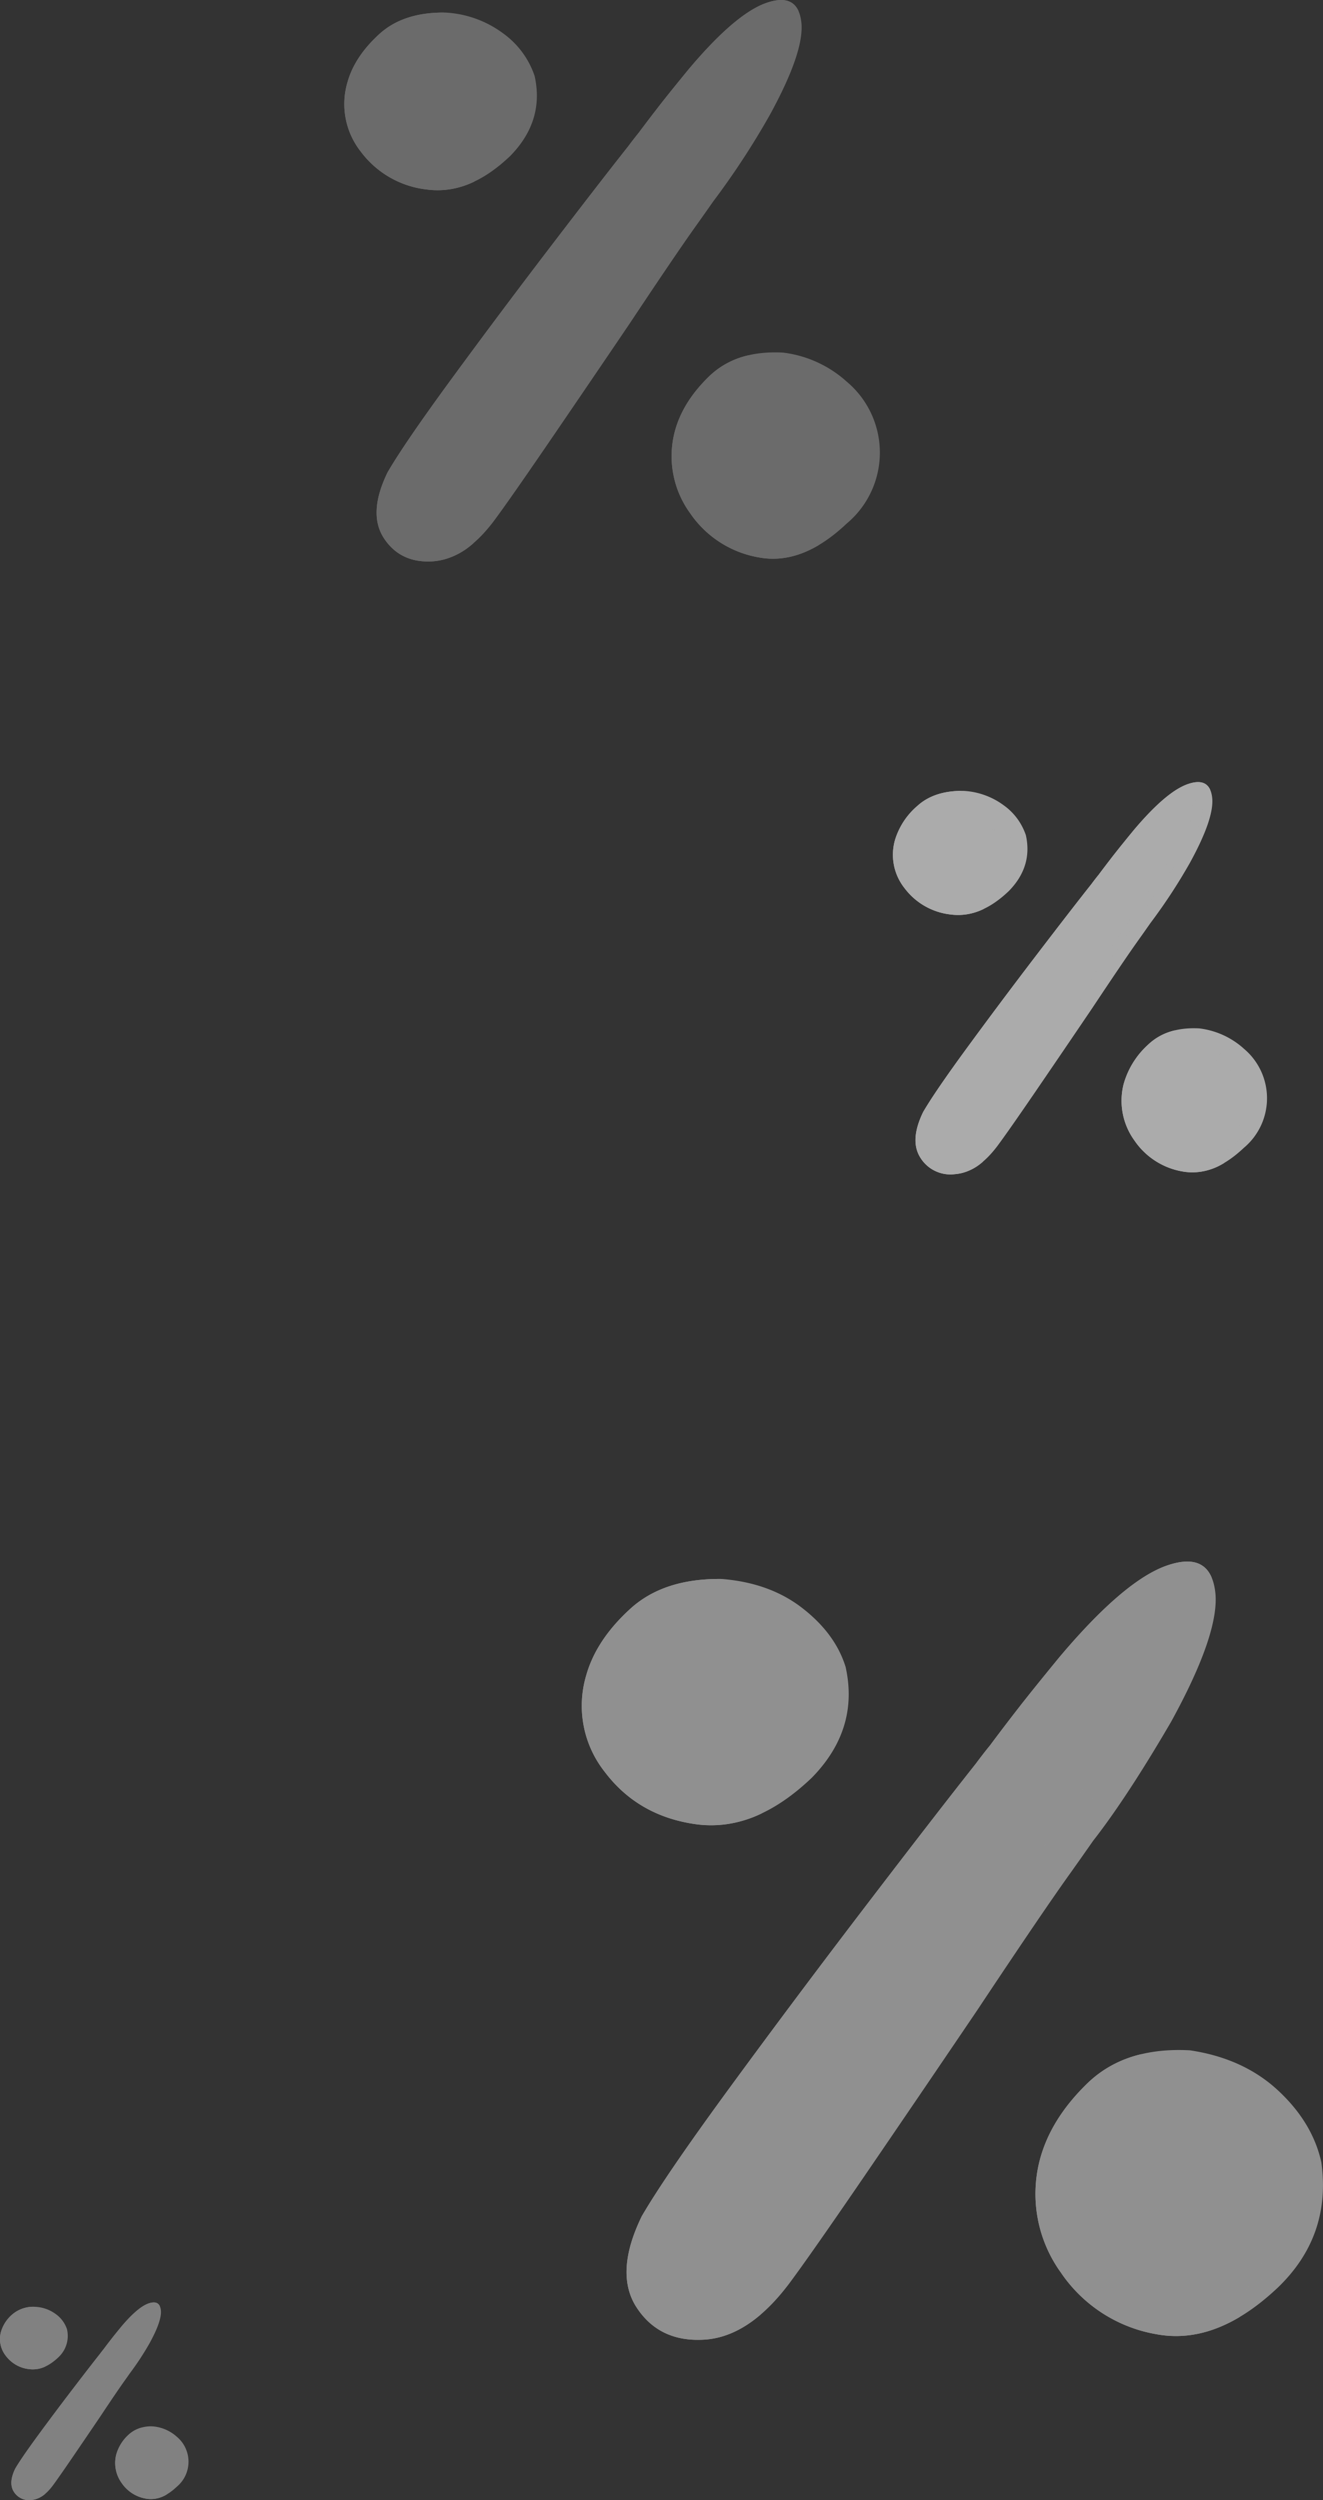 <svg xmlns="http://www.w3.org/2000/svg" width="330.386" height="624.181" viewBox="0 0 330.386 624.181">
  <rect x="0" y="0" width="330.386" height="624.181" fill="#333333" stroke="none"/>
  <g id="Group_1250" data-name="Group 1250" transform="translate(-1186 -1091.133)">
    <g id="_" data-name="%" transform="translate(1331.31 1481)" opacity="0.48">
      <path id="_2" data-name="%" d="M463.347,275.28q13.733-20.088,27.9-41.02,16.115-24.247,22.979-33.841,3.1-4.345,5.88-8.337,8.532-10.931,19.506-29.76,12.33-22.444,11.006-32.58t-12.026-6.437q-10.7,3.7-26.87,22.879-6.733,8.2-10.353,12.859t-6.978,9.167q-1.609,1.963-3.62,4.663-9.779,12.347-27.355,35.344t-33.841,45.2q-16.265,22.2-22.16,32.357-6.927,14.236-1.226,22.864t16.862,7.943q11.162-.685,21.186-14Q449.609,295.374,463.347,275.28ZM566.305,254.35q-8.653-8.021-22-10.005-16.2-.863-25.573,8.211t-12,19.493a33.555,33.555,0,0,0,5.341,27.774,36.228,36.228,0,0,0,23.832,15.4q15.054,2.841,30.412-11.689,13.339-12.864,10.818-31.207Q574.955,262.374,566.305,254.35ZM447.549,133.957q-8.121-6.328-20.122-7.293-14.514-.18-22.876,7.454-8.5,7.756-11.005,16.623a26.589,26.589,0,0,0,4.62,24.078c5.568,7.386,13.222,11.783,22.917,13.1,9.72,1.32,19.391-2.615,28.843-11.668,7.934-8.116,10.685-17.348,8.4-27.622Q455.765,140.34,447.549,133.957Z" transform="translate(-392.467 -122.318)" fill="#f5f5f5"/>
      <path id="_copy_2" data-name="% copy 2" d="M541.633,126.228q-10.131,3.215-25.18,21.063-6.282,7.655-9.663,12.025t-6.521,8.607q-1.509,1.842-3.39,4.384-9.179,11.621-25.746,33.4-16.646,21.875-32.144,43.164-15.557,21.368-21.209,31.241-6.607,13.871-.9,22.5t16.666,8.167a19.1,19.1,0,0,0,3.63-.518q-6.818,5.86-14.122,6.32-11.163.69-16.862-7.943t1.226-22.864q5.895-10.152,22.16-32.357t33.841-45.2q17.574-23,27.355-35.344,2.015-2.7,3.62-4.663,3.354-4.5,6.978-9.167t10.353-12.859q16.168-19.183,26.87-22.879,8.623-2.979,11.155,3.031Q546.824,124.587,541.633,126.228ZM413.007,132.8q-8.135,7.2-10.463,15.657c-2.19,8.384-.633,16.177,4.78,23.324a33.8,33.8,0,0,0,22.437,13.238,26.419,26.419,0,0,0,7.787.089,28.611,28.611,0,0,1-16.466,2.807c-9.694-1.313-17.349-5.711-22.917-13.1a26.589,26.589,0,0,1-4.62-24.078q2.491-8.872,11.005-16.623c5.546-5.062,13.083-7.526,22.646-7.449A26.31,26.31,0,0,0,413.007,132.8ZM518.735,252.555a28.481,28.481,0,0,1,13.574-7.269,25,25,0,0,0-6.785,4.7q-8.863,8.626-11.182,18.734A33.829,33.829,0,0,0,520.124,296a37.132,37.132,0,0,0,23.475,15.57,25.645,25.645,0,0,0,13.306-.746q-10.57,6.362-20.995,4.4a36.228,36.228,0,0,1-23.832-15.4,33.555,33.555,0,0,1-5.341-27.774Q509.364,261.633,518.735,252.555Z" transform="translate(-392.467 -122.319)" fill="#f5f5f5"/>
      <path id="Shape_2" data-name="Shape 2" d="M454.949,150.719A36.951,36.951,0,0,0,448,145.865L454.957,142a32.261,32.261,0,0,1,7.1,5.777Zm6.965,10.605a16.627,16.627,0,0,0-2.476-5.565l6.323-2.569c1.409,3.019,1.606,6.442.791,10.452a24.666,24.666,0,0,1-12.368,17.006S463.673,169.129,461.914,161.325Z" transform="translate(-405.073 -126.786)" fill="#f5f5f5" opacity="0.47"/>
      <path id="Shape_2_copy" data-name="Shape 2 copy" d="M605.328,304.475A40.594,40.594,0,0,0,597.8,298.1l7.538-5.077a36.887,36.887,0,0,1,7.695,7.589Zm7.547,13.931a24.354,24.354,0,0,0-2.682-7.31l6.851-3.374a25.318,25.318,0,0,1,1.782,13.11c-1.874,15-14.326,22.959-14.326,22.959S614.78,328.658,612.875,318.406Z" transform="translate(-439.079 -161.07)" fill="#f5f5f5" opacity="0.47"/>
      <path id="Shape_4" data-name="Shape 4" d="M568.169,151.864l-4.764-.353a61.829,61.829,0,0,0,2.711-5.652c5.154-12.7-1.78-11.084-1.78-11.084s13.025-5.071,6.907,10.855A49.115,49.115,0,0,1,568.169,151.864Zm-9.834,8.419h4.675c-3.875,6-8.745,13.066-14.133,20.871C521.945,220.169,511,236.036,511,236.036s-.433-4.331,25.509-42.514C545.635,180.088,553.053,168.941,558.335,160.283Z" transform="translate(-419.375 -124.972)" fill="#f5f5f5" opacity="0.47"/>
    </g>
    <g id="_3" data-name="%" transform="translate(1409 1286.396)" opacity="0.62">
      <path id="_4" data-name="%" d="M428.184,199.4q6.92-10.122,14.06-20.671,8.121-12.218,11.58-17.053,1.56-2.189,2.963-4.2a137.975,137.975,0,0,0,9.83-15q6.214-11.31,5.546-16.418t-6.06-3.244q-5.394,1.862-13.54,11.529-3.393,4.131-5.217,6.48t-3.516,4.619q-.811.989-1.824,2.35-4.928,6.222-13.785,17.81t-17.053,22.777q-8.2,11.188-11.167,16.305-3.49,7.174-.618,11.521a8.807,8.807,0,0,0,8.5,4q5.625-.345,10.676-7.057Q421.261,209.523,428.184,199.4Zm51.882-10.547a20.215,20.215,0,0,0-11.085-5.042q-8.164-.435-12.887,4.137a20.82,20.82,0,0,0-6.046,9.823,16.909,16.909,0,0,0,2.691,14,18.256,18.256,0,0,0,12.009,7.761q7.586,1.432,15.325-5.89a16.131,16.131,0,0,0-.009-24.785Zm-59.843-60.668a18.536,18.536,0,0,0-10.14-3.675q-7.314-.091-11.528,3.756a18.092,18.092,0,0,0-5.546,8.377,13.4,13.4,0,0,0,2.328,12.133,16.675,16.675,0,0,0,11.548,6.6c4.9.665,9.772-1.318,14.534-5.88,4-4.09,5.384-8.742,4.233-13.919A15.058,15.058,0,0,0,420.224,128.183Z" transform="translate(-392.467 -122.318)" fill="#f5f5f5"/>
      <path id="_copy_2-2" data-name="% copy 2" d="M467.634,124.289q-5.105,1.62-12.689,10.614-3.166,3.858-4.869,6.06T446.79,145.3q-.76.928-1.708,2.209-4.625,5.856-12.974,16.828-8.388,11.023-16.2,21.751-7.84,10.768-10.688,15.743-3.329,6.99-.453,11.34a8.939,8.939,0,0,0,8.4,4.116,9.623,9.623,0,0,0,1.829-.261,12.025,12.025,0,0,1-7.116,3.185,8.807,8.807,0,0,1-8.5-4q-2.874-4.348.618-11.521,2.97-5.116,11.167-16.305t17.053-22.777q8.856-11.588,13.785-17.81,1.015-1.362,1.824-2.35,1.69-2.268,3.516-4.619t5.217-6.48q8.147-9.667,13.54-11.529,4.345-1.5,5.621,1.527Q470.25,123.462,467.634,124.289ZM402.817,127.6a16.42,16.42,0,0,0-5.273,7.89,13.1,13.1,0,0,0,2.409,11.753,17.035,17.035,0,0,0,11.306,6.671,13.313,13.313,0,0,0,3.924.045,14.418,14.418,0,0,1-8.3,1.414,16.675,16.675,0,0,1-11.548-6.6,13.4,13.4,0,0,1-2.328-12.133,18.092,18.092,0,0,1,5.546-8.377c2.795-2.551,6.593-3.792,11.412-3.754A13.258,13.258,0,0,0,402.817,127.6ZM456.1,187.947a14.352,14.352,0,0,1,6.84-3.663,12.6,12.6,0,0,0-3.419,2.369,19.171,19.171,0,0,0-5.635,9.44A17.047,17.047,0,0,0,456.8,209.84a18.711,18.711,0,0,0,11.829,7.846,12.923,12.923,0,0,0,6.705-.376,14.761,14.761,0,0,1-10.58,2.217,18.256,18.256,0,0,1-12.009-7.761,16.909,16.909,0,0,1-2.691-14A20.82,20.82,0,0,1,456.1,187.947Z" transform="translate(-392.467 -122.319)" fill="#f5f5f5"/>
      <path id="Shape_2-2" data-name="Shape 2" d="M451.5,146.394a18.621,18.621,0,0,0-3.5-2.446L451.506,142a16.257,16.257,0,0,1,3.579,2.911Zm3.51,5.344a8.378,8.378,0,0,0-1.248-2.8l3.186-1.294a8.237,8.237,0,0,1,.4,5.267,12.429,12.429,0,0,1-6.232,8.569S455.9,155.671,455.011,151.738Z" transform="translate(-426.368 -134.334)" fill="#f5f5f5" opacity="0.47"/>
      <path id="Shape_2_copy-2" data-name="Shape 2 copy" d="M601.593,298.793a20.458,20.458,0,0,0-3.794-3.213l3.8-2.558a18.589,18.589,0,0,1,3.878,3.824Zm3.8,7.02a12.274,12.274,0,0,0-1.352-3.684l3.452-1.7a12.758,12.758,0,0,1,.9,6.606c-.944,7.557-7.219,11.569-7.219,11.569S606.356,310.979,605.4,305.813Z" transform="translate(-517.818 -226.529)" fill="#f5f5f5" opacity="0.47"/>
      <path id="Shape_4-2" data-name="Shape 4" d="M539.808,143.005l-2.4-.178a31.159,31.159,0,0,0,1.366-2.848c2.6-6.4-.9-5.586-.9-5.586s6.564-2.555,3.48,5.47A24.761,24.761,0,0,1,539.808,143.005Zm-4.955,4.243h2.356c-1.952,3.022-4.407,6.584-7.122,10.517C516.515,177.425,511,185.421,511,185.421s-.218-2.183,12.854-21.424C528.453,157.228,532.191,151.611,534.852,147.248Z" transform="translate(-464.828 -129.454)" fill="#f5f5f5" opacity="0.47"/>
    </g>
    <g id="_5" data-name="%" transform="translate(1186 1665.968)" opacity="0.4">
      <path id="_6" data-name="%" d="M410.467,161.163q3.487-5.1,7.085-10.417,4.093-6.157,5.836-8.594.786-1.1,1.493-2.117a69.533,69.533,0,0,0,4.954-7.558q3.131-5.7,2.8-8.274t-3.054-1.635q-2.718.939-6.824,5.81-1.71,2.082-2.629,3.266t-1.772,2.328q-.409.5-.919,1.184-2.483,3.135-6.947,8.976t-8.594,11.478q-4.13,5.638-5.628,8.217-1.759,3.615-.311,5.806a4.438,4.438,0,0,0,4.282,2.017q2.835-.174,5.38-3.556Q406.978,166.266,410.467,161.163Zm26.146-5.315a10.187,10.187,0,0,0-5.586-2.541,8.269,8.269,0,0,0-6.494,2.085,10.493,10.493,0,0,0-3.047,4.95,8.521,8.521,0,0,0,1.356,7.053,9.2,9.2,0,0,0,6.052,3.911q3.823.721,7.723-2.968a8.13,8.13,0,0,0,0-12.491Zm-30.158-30.574a9.342,9.342,0,0,0-5.11-1.852,8.124,8.124,0,0,0-5.809,1.893,9.118,9.118,0,0,0-2.795,4.221,6.752,6.752,0,0,0,1.173,6.115,8.4,8.4,0,0,0,5.82,3.326c2.468.335,4.924-.664,7.325-2.963A7.275,7.275,0,0,0,409.192,129,7.588,7.588,0,0,0,406.455,125.274Z" transform="translate(-392.467 -122.318)" fill="#f5f5f5"/>
      <path id="_copy_2-3" data-name="% copy 2" d="M430.347,123.313q-2.573.816-6.395,5.349-1.6,1.944-2.454,3.054t-1.656,2.186q-.383.468-.861,1.113-2.331,2.951-6.538,8.481-4.227,5.555-8.163,10.962-3.951,5.426-5.386,7.934-1.678,3.523-.228,5.715a4.5,4.5,0,0,0,4.232,2.074,4.851,4.851,0,0,0,.922-.131,6.06,6.06,0,0,1-3.586,1.605,4.438,4.438,0,0,1-4.282-2.017q-1.448-2.191.311-5.806,1.5-2.578,5.628-8.217t8.594-11.478q4.463-5.84,6.947-8.976.512-.686.919-1.184.852-1.143,1.772-2.328t2.629-3.266q4.106-4.872,6.824-5.81,2.19-.757,2.833.77A2.505,2.505,0,0,0,430.347,123.313Zm-32.664,1.669a8.275,8.275,0,0,0-2.657,3.976,6.6,6.6,0,0,0,1.214,5.923,8.585,8.585,0,0,0,5.7,3.362,6.708,6.708,0,0,0,1.978.022,7.266,7.266,0,0,1-4.181.713,8.4,8.4,0,0,1-5.82-3.326,6.752,6.752,0,0,1-1.173-6.115,9.118,9.118,0,0,1,2.795-4.221,8.1,8.1,0,0,1,5.751-1.892A6.682,6.682,0,0,0,397.683,124.982Zm26.85,30.412a7.233,7.233,0,0,1,3.447-1.846,6.349,6.349,0,0,0-1.723,1.194,9.661,9.661,0,0,0-2.84,4.758,8.591,8.591,0,0,0,1.468,6.928,9.43,9.43,0,0,0,5.961,3.954,6.513,6.513,0,0,0,3.379-.189,7.439,7.439,0,0,1-5.332,1.117,9.2,9.2,0,0,1-6.052-3.911,8.521,8.521,0,0,1-1.356-7.053A10.493,10.493,0,0,1,424.532,155.393Z" transform="translate(-392.467 -122.32)" fill="#f5f5f5"/>
      <path id="Shape_2-3" data-name="Shape 2" d="M449.765,144.214A9.385,9.385,0,0,0,448,142.982l1.767-.982a8.193,8.193,0,0,1,1.8,1.467Zm1.769,2.693a4.222,4.222,0,0,0-.629-1.413l1.606-.652a4.151,4.151,0,0,1,.2,2.654,6.264,6.264,0,0,1-3.141,4.319S451.98,148.889,451.533,146.908Z" transform="translate(-437.099 -138.136)" fill="#f5f5f5" opacity="0.47"/>
      <path id="Shape_2_copy-3" data-name="Shape 2 copy" d="M599.711,295.93a10.31,10.31,0,0,0-1.912-1.619l1.914-1.289a9.368,9.368,0,0,1,1.954,1.927Zm1.916,3.538a6.188,6.188,0,0,0-.681-1.856l1.74-.857a6.43,6.43,0,0,1,.453,3.329,8.753,8.753,0,0,1-3.638,5.83S602.111,302.071,601.628,299.468Z" transform="translate(-557.492 -259.512)" fill="#f5f5f5" opacity="0.47"/>
      <path id="Shape_4-3" data-name="Shape 4" d="M525.518,138.542l-1.21-.09a15.7,15.7,0,0,0,.689-1.435c1.309-3.225-.452-2.815-.452-2.815s3.308-1.288,1.754,2.757A12.471,12.471,0,0,1,525.518,138.542Zm-2.5,2.138h1.187c-.984,1.523-2.221,3.318-3.589,5.3-6.839,9.908-9.619,13.937-9.619,13.937s-.11-1.1,6.478-10.8C519.8,145.709,521.679,142.879,523.02,140.68Z" transform="translate(-487.731 -131.712)" fill="#f5f5f5" opacity="0.47"/>
    </g>
    <g id="_7" data-name="%" transform="translate(1272 1091.133)" opacity="0.29">
      <path id="_8" data-name="%" d="M443.6,232.667q9.907-14.492,20.128-29.593,11.626-17.492,16.578-24.413,2.233-3.134,4.242-6.014a197.511,197.511,0,0,0,14.072-21.469q8.9-16.191,7.94-23.5t-8.676-4.644q-7.722,2.666-19.384,16.505-4.857,5.914-7.469,9.277T466,155.426q-1.161,1.416-2.612,3.364-7.055,8.907-19.734,25.5T419.239,216.9q-11.734,16.017-15.987,23.343-5,10.27-.884,16.494t12.165,5.73q8.052-.494,15.284-10.1Q433.69,247.163,443.6,232.667Zm74.276-15.1a28.94,28.94,0,0,0-15.869-7.218q-11.688-.623-18.449,5.923T474.9,230.336a24.207,24.207,0,0,0,3.853,20.037,26.135,26.135,0,0,0,17.193,11.111q10.86,2.049,21.94-8.432a23.094,23.094,0,0,0-.013-35.483ZM432.2,130.715a26.537,26.537,0,0,0-14.516-5.261q-10.471-.13-16.5,5.377-6.131,5.6-7.939,11.992a19.182,19.182,0,0,0,3.333,17.37,23.872,23.872,0,0,0,16.532,9.448c7.012.952,13.989-1.886,20.807-8.418,5.724-5.855,7.708-12.515,6.061-19.927A21.557,21.557,0,0,0,432.2,130.715Z" transform="translate(-392.467 -122.318)" fill="#f5f5f5"/>
      <path id="_copy_2-4" data-name="% copy 2" d="M500.077,125.139q-7.309,2.319-18.166,15.2-4.532,5.523-6.971,8.675t-4.7,6.209q-1.089,1.329-2.446,3.162-6.622,8.384-18.574,24.092-12.008,15.781-23.189,31.139-11.223,15.415-15.3,22.538-4.766,10.007-.648,16.234t12.023,5.892a13.779,13.779,0,0,0,2.619-.373,17.214,17.214,0,0,1-10.188,4.56q-8.053.5-12.165-5.73t.884-16.494q4.252-7.324,15.987-23.343t24.413-32.607q12.678-16.59,19.734-25.5,1.453-1.95,2.612-3.364,2.42-3.247,5.034-6.613t7.469-9.277q11.664-13.839,19.384-16.505,6.221-2.149,8.047,2.186Q503.823,123.955,500.077,125.139Zm-92.792,4.742q-5.869,5.2-7.548,11.3A18.752,18.752,0,0,0,403.185,158a24.387,24.387,0,0,0,16.186,9.55,19.058,19.058,0,0,0,5.618.064,20.641,20.641,0,0,1-11.879,2.025,23.872,23.872,0,0,1-16.532-9.448,19.182,19.182,0,0,1-3.333-17.37q1.8-6.4,7.939-11.992c4-3.651,9.438-5.429,16.338-5.374A18.981,18.981,0,0,0,407.285,129.881Zm76.273,86.393a20.547,20.547,0,0,1,9.792-5.244,18.038,18.038,0,0,0-4.895,3.391,27.446,27.446,0,0,0-8.067,13.515,24.405,24.405,0,0,0,4.172,19.681A26.788,26.788,0,0,0,501.5,258.848a18.5,18.5,0,0,0,9.6-.538q-7.625,4.589-15.146,3.174a26.135,26.135,0,0,1-17.193-11.111,24.207,24.207,0,0,1-3.853-20.037Q476.8,222.822,483.558,216.274Z" transform="translate(-392.467 -122.319)" fill="#f5f5f5"/>
      <path id="Shape_2-4" data-name="Shape 2" d="M453.013,148.29a26.663,26.663,0,0,0-5.013-3.5L453.019,142a23.273,23.273,0,0,1,5.124,4.168Zm5.025,7.651a11.991,11.991,0,0,0-1.786-4.014l4.562-1.853a11.794,11.794,0,0,1,.57,7.54,17.8,17.8,0,0,1-8.922,12.268S459.306,161.571,458.038,155.941Z" transform="translate(-417.032 -131.025)" fill="#f5f5f5" opacity="0.47"/>
      <path id="Shape_2_copy-4" data-name="Shape 2 copy" d="M603.231,301.284a29.287,29.287,0,0,0-5.432-4.6l5.438-3.663a26.614,26.614,0,0,1,5.551,5.475Zm5.444,10.05a17.578,17.578,0,0,0-1.935-5.273l4.942-2.434a18.266,18.266,0,0,1,1.286,9.458c-1.352,10.819-10.335,16.563-10.335,16.563S610.05,318.73,608.675,311.334Z" transform="translate(-483.296 -197.829)" fill="#f5f5f5" opacity="0.47"/>
      <path id="Shape_4-4" data-name="Shape 4" d="M552.242,146.889l-3.437-.255a44.584,44.584,0,0,0,1.956-4.077c3.718-9.162-1.284-8-1.284-8s9.4-3.658,4.982,7.831A35.41,35.41,0,0,1,552.242,146.889Zm-7.094,6.074h3.372c-2.8,4.326-6.309,9.426-10.2,15.057C518.9,196.165,511,207.612,511,207.612s-.312-3.125,18.4-30.671C535.986,167.251,541.338,159.209,545.148,152.963Z" transform="translate(-444.9 -127.489)" fill="#f5f5f5" opacity="0.47"/>
    </g>
  </g>
</svg>

